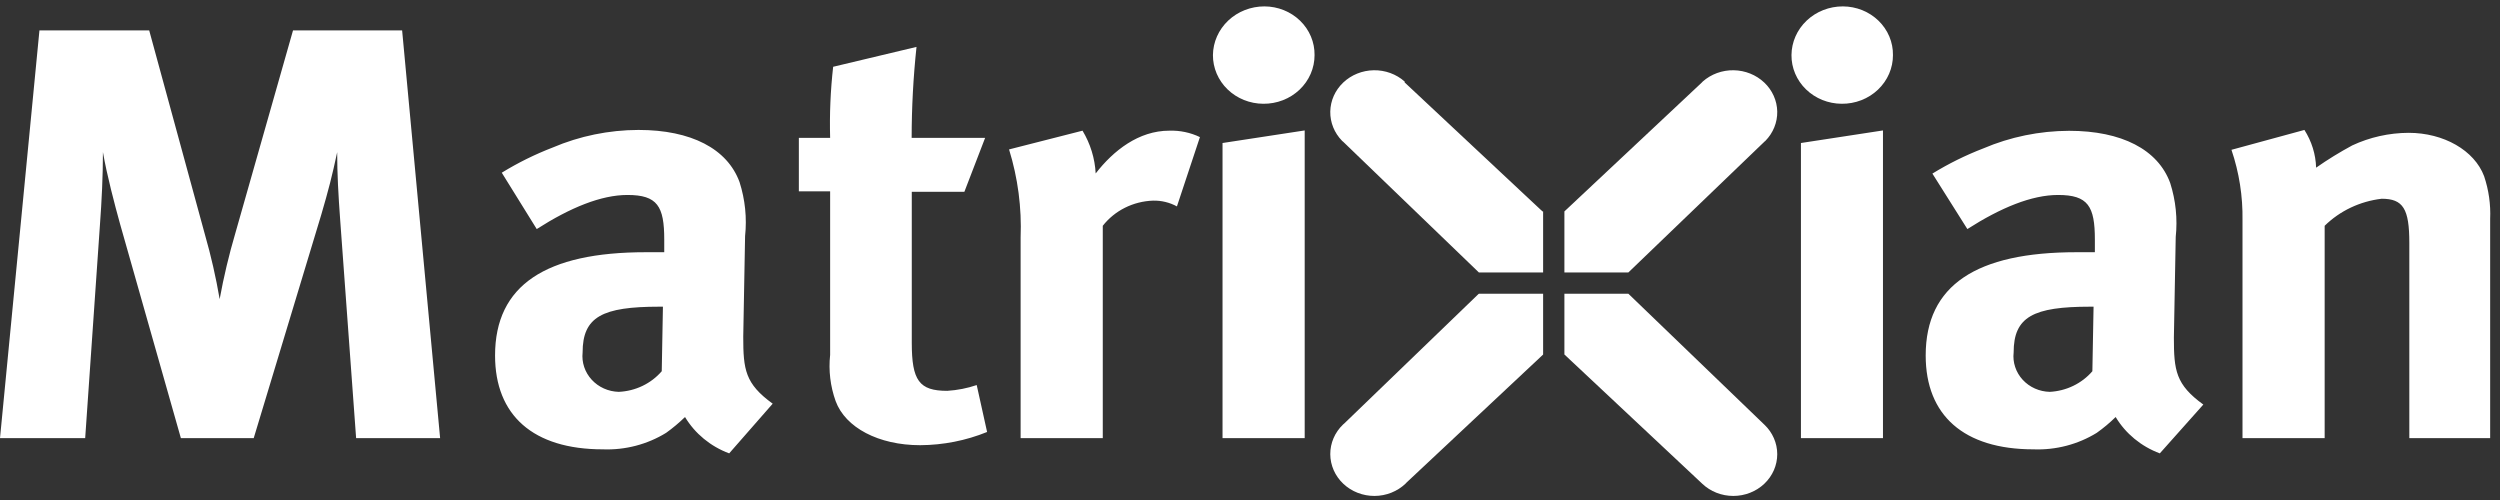 <svg width="235" height="47" viewBox="0 0 235 47" fill="none" xmlns="http://www.w3.org/2000/svg">
<rect x="0" y="0" width="235" height="47" fill="#333333" stroke="none"/>
<path d="M144.99 19.873L132.039 7.75V7.666C131.251 6.967 130.209 6.586 129.131 6.604C128.054 6.622 127.025 7.036 126.263 7.76C125.501 8.484 125.065 9.461 125.046 10.485C125.028 11.508 125.428 12.499 126.164 13.247L126.252 13.319L139.014 25.61H145.053V19.873H144.99Z" fill="white"/>
<path d="M147.054 33.322L159.923 45.388L160.011 45.471C160.787 46.207 161.838 46.619 162.934 46.618C164.03 46.617 165.08 46.202 165.854 45.465C166.628 44.729 167.062 43.73 167.061 42.69C167.06 41.649 166.624 40.651 165.848 39.916L165.772 39.844L153.067 27.611H147.054V33.322Z" fill="white"/>
<path d="M153.067 25.61L165.853 13.319L165.941 13.247C166.678 12.499 167.079 11.508 167.061 10.485C167.042 9.461 166.605 8.484 165.841 7.76C165.078 7.036 164.048 6.622 162.968 6.604C161.889 6.586 160.844 6.967 160.055 7.666L159.979 7.75L147.054 19.873V25.61H153.067Z" fill="white"/>
<path d="M138.993 27.623L126.335 39.831L126.247 39.903C125.473 40.645 125.041 41.649 125.046 42.694C125.048 43.211 125.158 43.723 125.368 44.201C125.578 44.678 125.885 45.111 126.272 45.475C126.658 45.84 127.116 46.128 127.62 46.324C128.123 46.52 128.662 46.62 129.207 46.618C130.305 46.613 131.357 46.194 132.131 45.452L132.206 45.368L145.053 33.327V27.611H139.044L138.993 27.623Z" fill="white"/>
<path d="M33.475 41.186L31.979 20.704C31.806 18.339 31.695 16.352 31.695 14.307C31.226 16.518 30.88 17.854 30.188 20.219L23.849 41.186H17.003L11.294 21.083C10.775 19.202 10.058 16.506 9.675 14.295C9.675 16.565 9.564 18.824 9.391 21.189L8.007 41.186H0L3.707 2.86H14.025L19.264 22.052C19.837 24.049 20.299 26.075 20.648 28.119C21.031 26.018 21.526 23.938 22.131 21.887L27.543 2.86H37.8L41.371 41.186H33.475ZM68.543 42.617C66.792 41.964 65.327 40.758 64.391 39.199C63.839 39.739 63.245 40.237 62.612 40.689C60.844 41.777 58.769 42.318 56.668 42.238C50.107 42.238 46.536 39.033 46.536 33.416C46.536 26.794 51.318 23.708 60.709 23.708H62.439V22.525C62.439 19.38 61.796 18.327 58.979 18.327C56.508 18.327 53.616 19.51 50.453 21.532L47.166 16.234C48.679 15.304 50.28 14.512 51.948 13.869C54.488 12.786 57.236 12.222 60.017 12.214C64.96 12.214 68.37 13.976 69.519 17.121C70.043 18.762 70.219 20.487 70.038 22.194L69.865 31.654C69.865 34.741 70.038 36.065 72.633 37.946L68.543 42.617ZM61.969 28.828C56.619 28.828 54.765 29.774 54.765 33.133C54.716 33.593 54.766 34.058 54.913 34.498C55.06 34.939 55.301 35.346 55.62 35.693C55.939 36.041 56.33 36.322 56.767 36.518C57.205 36.714 57.68 36.822 58.163 36.834C58.941 36.798 59.702 36.607 60.398 36.273C61.094 35.939 61.709 35.469 62.204 34.895L62.315 28.828H61.969ZM86.498 41.848C82.581 41.848 79.467 40.192 78.552 37.709C78.051 36.312 77.874 34.827 78.033 33.357V17.984H75.092V12.959H78.033C77.971 10.728 78.066 8.496 78.317 6.277L86.152 4.409C85.85 7.25 85.697 10.103 85.695 12.959H92.602L90.65 18.032H85.707V32.222C85.707 35.77 86.399 36.739 89.043 36.739C89.987 36.68 90.919 36.497 91.811 36.195L92.787 40.606C90.797 41.415 88.659 41.837 86.498 41.848ZM110.631 19.403C109.947 19.028 109.169 18.84 108.382 18.859C107.46 18.892 106.558 19.121 105.741 19.53C104.925 19.939 104.214 20.518 103.661 21.224V41.186H95.938V22.324C96.049 19.527 95.682 16.731 94.851 14.046L101.758 12.284C102.496 13.512 102.92 14.89 102.994 16.305C104.662 14.153 107.035 12.284 109.914 12.284C110.911 12.251 111.901 12.458 112.793 12.888L110.631 19.403ZM118.749 9.754C118.124 9.751 117.506 9.63 116.93 9.398C116.354 9.167 115.832 8.829 115.392 8.404C114.953 7.979 114.605 7.475 114.369 6.922C114.133 6.368 114.013 5.775 114.016 5.177C114.029 3.957 114.546 2.792 115.453 1.934C116.361 1.077 117.585 0.598 118.86 0.601C119.484 0.603 120.102 0.723 120.677 0.954C121.253 1.185 121.774 1.524 122.212 1.949C122.65 2.375 122.995 2.879 123.228 3.433C123.461 3.988 123.576 4.58 123.568 5.177C123.57 5.782 123.446 6.381 123.204 6.939C122.962 7.497 122.606 8.004 122.158 8.43C121.71 8.855 121.178 9.192 120.592 9.419C120.007 9.646 119.381 9.76 118.749 9.754ZM114.918 41.186V13.443L122.641 12.261V41.186H114.918ZM173.119 9.754C172.495 9.751 171.877 9.63 171.302 9.398C170.727 9.166 170.205 8.828 169.767 8.403C169.328 7.978 168.982 7.474 168.747 6.921C168.512 6.367 168.394 5.775 168.399 5.177C168.408 3.958 168.922 2.793 169.828 1.935C170.733 1.078 171.956 0.598 173.23 0.601C173.854 0.603 174.472 0.723 175.047 0.954C175.622 1.185 176.144 1.524 176.582 1.949C177.02 2.375 177.365 2.879 177.598 3.433C177.831 3.988 177.946 4.58 177.938 5.177C177.94 5.782 177.816 6.381 177.574 6.939C177.332 7.497 176.976 8.004 176.528 8.43C176.08 8.855 175.548 9.192 174.962 9.419C174.377 9.646 173.751 9.76 173.119 9.754ZM169.288 41.186V13.443L176.999 12.261V41.186H169.288ZM203.023 42.617C201.271 41.964 199.806 40.758 198.871 39.199C198.321 39.742 197.726 40.24 197.091 40.689C195.323 41.777 193.248 42.318 191.148 42.238C184.586 42.238 181.015 39.033 181.015 33.416C181.015 26.794 185.797 23.708 195.188 23.708H196.918V22.525C196.918 19.38 196.276 18.327 193.458 18.327C190.987 18.327 188.095 19.51 184.932 21.532L181.645 16.317C183.158 15.387 184.759 14.595 186.427 13.952C188.967 12.868 191.715 12.305 194.496 12.296C199.439 12.296 202.85 14.058 203.999 17.204C204.522 18.845 204.699 20.57 204.518 22.277L204.345 31.737C204.345 34.824 204.518 36.148 207.113 38.028L203.023 42.617ZM196.473 28.828C191.123 28.828 189.282 29.774 189.282 33.133C189.23 33.593 189.279 34.059 189.426 34.5C189.572 34.942 189.812 35.349 190.132 35.697C190.451 36.045 190.843 36.326 191.281 36.521C191.72 36.717 192.196 36.823 192.68 36.834C193.451 36.793 194.205 36.6 194.894 36.266C195.583 35.932 196.193 35.465 196.683 34.895L196.795 28.828H196.473ZM226.476 41.186V22.821C226.476 19.628 225.895 18.682 223.881 18.682C221.843 18.92 219.951 19.817 218.518 21.224V41.186H210.795V20.704C210.832 18.457 210.482 16.22 209.757 14.082L216.615 12.214C217.298 13.284 217.677 14.507 217.715 15.761C218.803 14.999 219.938 14.301 221.113 13.668C222.764 12.897 224.576 12.492 226.414 12.486C229.701 12.486 232.592 14.129 233.507 16.565C233.943 17.863 234.135 19.224 234.075 20.586V41.186H226.476Z" fill="white"/>
</svg>
